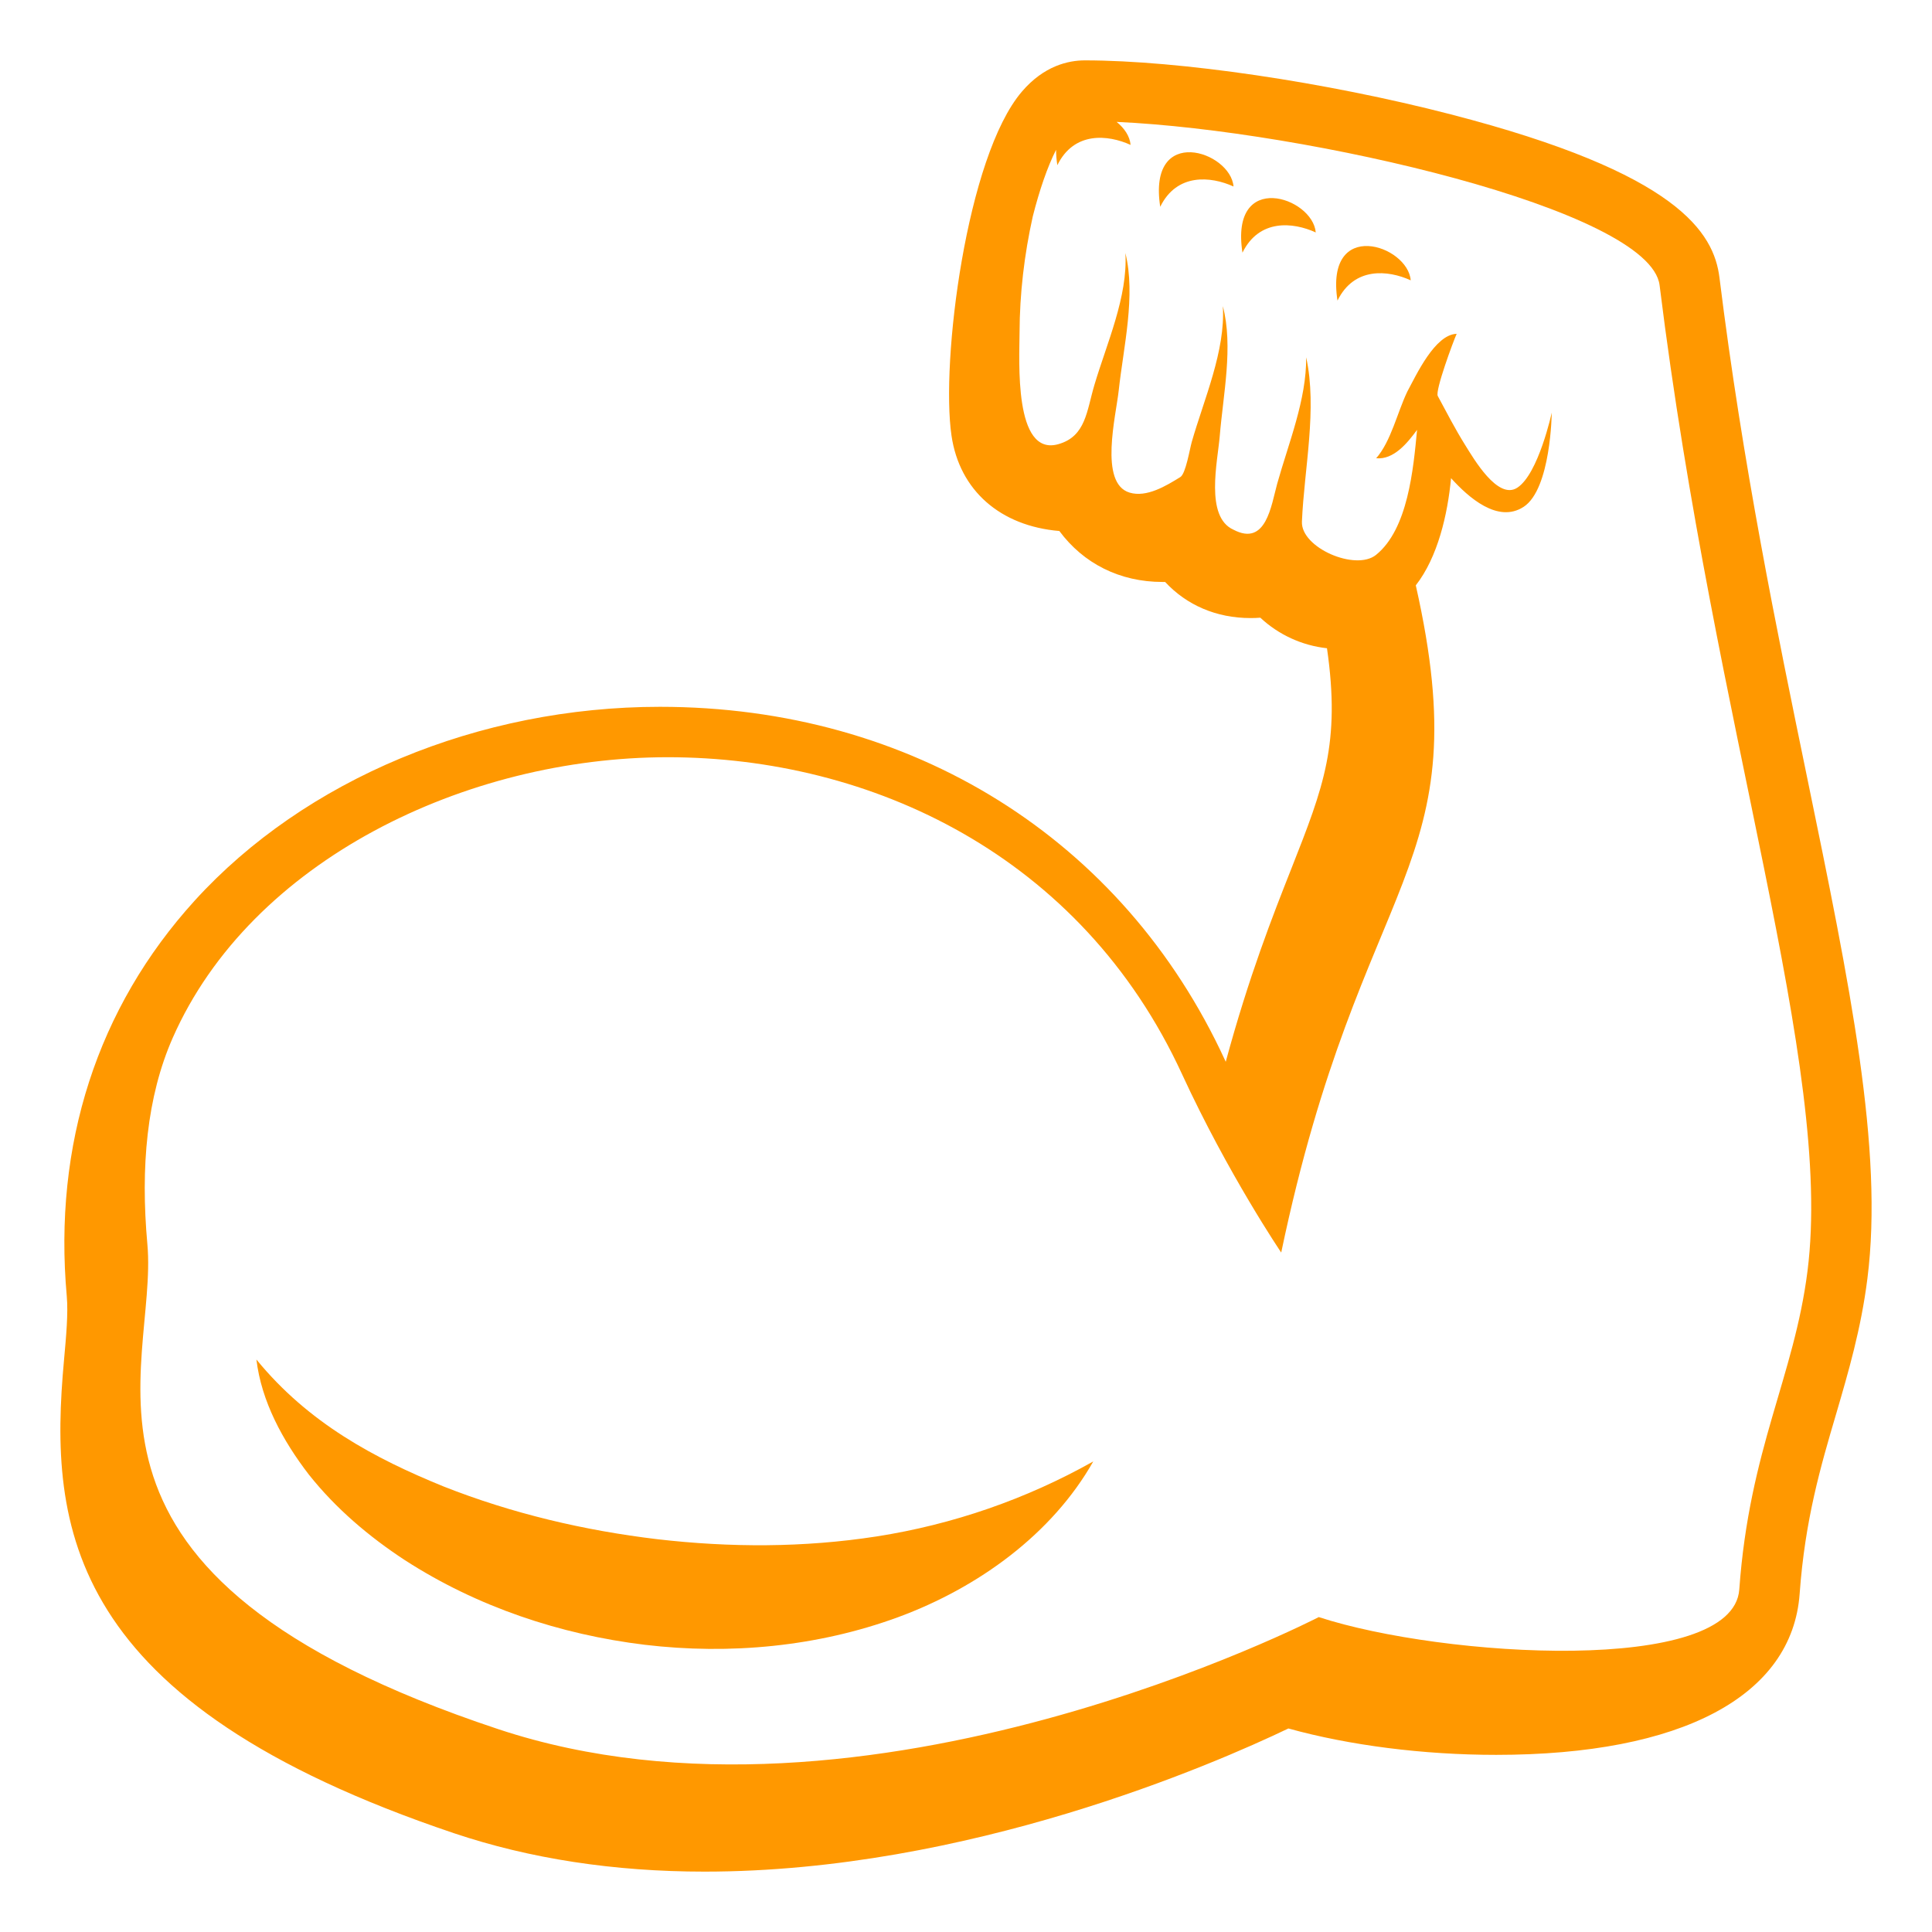 <svg width="32" height="32" viewBox="0 0 32 32" fill="none" xmlns="http://www.w3.org/2000/svg">
<path d="M1.06 22.53C1.096 22.131 1.131 21.755 1.106 21.47C0.88 18.956 1.613 16.691 3.224 14.918C5.051 12.908 7.932 11.707 10.93 11.707C15.104 11.707 18.602 13.895 20.289 17.558C20.293 17.567 20.298 17.577 20.302 17.587C20.689 16.16 21.08 15.17 21.393 14.377C21.922 13.034 22.206 12.315 21.979 10.737C21.566 10.692 21.178 10.514 20.875 10.231C20.823 10.235 20.768 10.237 20.713 10.237C20.145 10.237 19.654 10.022 19.298 9.639L19.254 9.639C18.547 9.639 17.946 9.334 17.546 8.795C16.569 8.713 15.893 8.124 15.76 7.216C15.58 5.998 16.006 2.59 16.927 1.516C17.291 1.09 17.695 1 17.968 1C19.525 1 21.961 1.359 24.029 1.894C27.798 2.868 28.387 3.852 28.48 4.6C28.863 7.689 29.43 10.444 29.931 12.874C30.641 16.319 31.201 19.039 30.93 21.178C30.825 22.012 30.614 22.729 30.412 23.42C30.157 24.283 29.896 25.175 29.808 26.396C29.686 28.093 27.854 29.066 24.781 29.066C23.576 29.066 22.348 28.909 21.34 28.629C20.104 29.221 16.026 31 11.669 31C10.171 31 8.776 30.786 7.52 30.364C1.093 28.201 0.805 25.308 1.06 22.53ZM29.938 21.052C30.371 17.635 28.404 12.127 27.488 4.724C27.332 3.472 21.631 2.161 18.495 2.019C18.622 2.122 18.714 2.256 18.726 2.4C18.35 2.229 17.788 2.174 17.513 2.736C17.498 2.642 17.492 2.558 17.492 2.481C17.349 2.763 17.217 3.147 17.106 3.585C16.966 4.215 16.889 4.861 16.887 5.51C16.886 5.96 16.788 7.566 17.529 7.357C17.986 7.228 17.998 6.806 18.128 6.372C18.329 5.694 18.683 4.912 18.64 4.191C18.815 4.899 18.608 5.747 18.53 6.463C18.486 6.88 18.198 8.005 18.709 8.159C18.991 8.245 19.317 8.046 19.551 7.901C19.64 7.845 19.706 7.436 19.739 7.321C19.94 6.617 20.3 5.809 20.254 5.071C20.43 5.737 20.259 6.539 20.203 7.221C20.168 7.644 19.954 8.562 20.431 8.774C20.971 9.057 21.055 8.372 21.154 8.013C21.34 7.346 21.642 6.617 21.634 5.918C21.822 6.77 21.601 7.767 21.564 8.639C21.544 9.072 22.452 9.463 22.791 9.191C23.321 8.764 23.41 7.766 23.471 7.12C23.311 7.338 23.084 7.618 22.794 7.59C23.04 7.309 23.145 6.828 23.309 6.487C23.46 6.207 23.767 5.54 24.127 5.529C24.072 5.649 23.767 6.473 23.814 6.559C23.961 6.832 24.104 7.109 24.267 7.37C24.405 7.59 24.807 8.289 25.131 8.078C25.482 7.851 25.702 6.834 25.702 6.834C25.702 6.834 25.689 8.101 25.236 8.395C24.807 8.674 24.318 8.234 24.034 7.92C23.977 8.523 23.814 9.229 23.45 9.695C24.521 14.444 22.549 14.397 21.221 20.746C21.221 20.746 20.345 19.454 19.578 17.791C17.907 14.16 14.421 12.542 11.059 12.542C7.726 12.542 4.157 14.246 2.86 17.192C2.432 18.165 2.325 19.328 2.441 20.609C2.631 22.695 0.572 26.09 8.252 28.64C14.347 30.664 21.843 26.784 21.843 26.784C23.899 27.456 28.707 27.75 28.808 26.326C28.976 23.993 29.716 22.805 29.938 21.052Z" fill="#FF9800"/>
<path d="M14.877 26.785C13.539 27.276 12.085 27.41 10.681 27.243C9.277 27.073 7.903 26.614 6.706 25.841C6.112 25.452 5.56 24.984 5.115 24.423C4.681 23.859 4.329 23.208 4.247 22.518C5.111 23.575 6.21 24.157 7.343 24.619C8.481 25.069 9.679 25.35 10.886 25.494C12.094 25.634 13.313 25.635 14.521 25.448C15.782 25.251 16.997 24.831 18.108 24.206C17.427 25.407 16.206 26.295 14.877 26.785ZM19.217 3.425C19.005 2.051 20.383 2.503 20.431 3.089C20.055 2.918 19.492 2.864 19.217 3.425ZM20.579 4.185C20.367 2.81 21.744 3.262 21.793 3.85C21.416 3.677 20.855 3.623 20.579 4.185ZM22.153 4.979C21.941 3.604 23.318 4.056 23.366 4.643C22.989 4.471 22.428 4.417 22.153 4.979Z" fill="#FF9800"/>
</svg>
